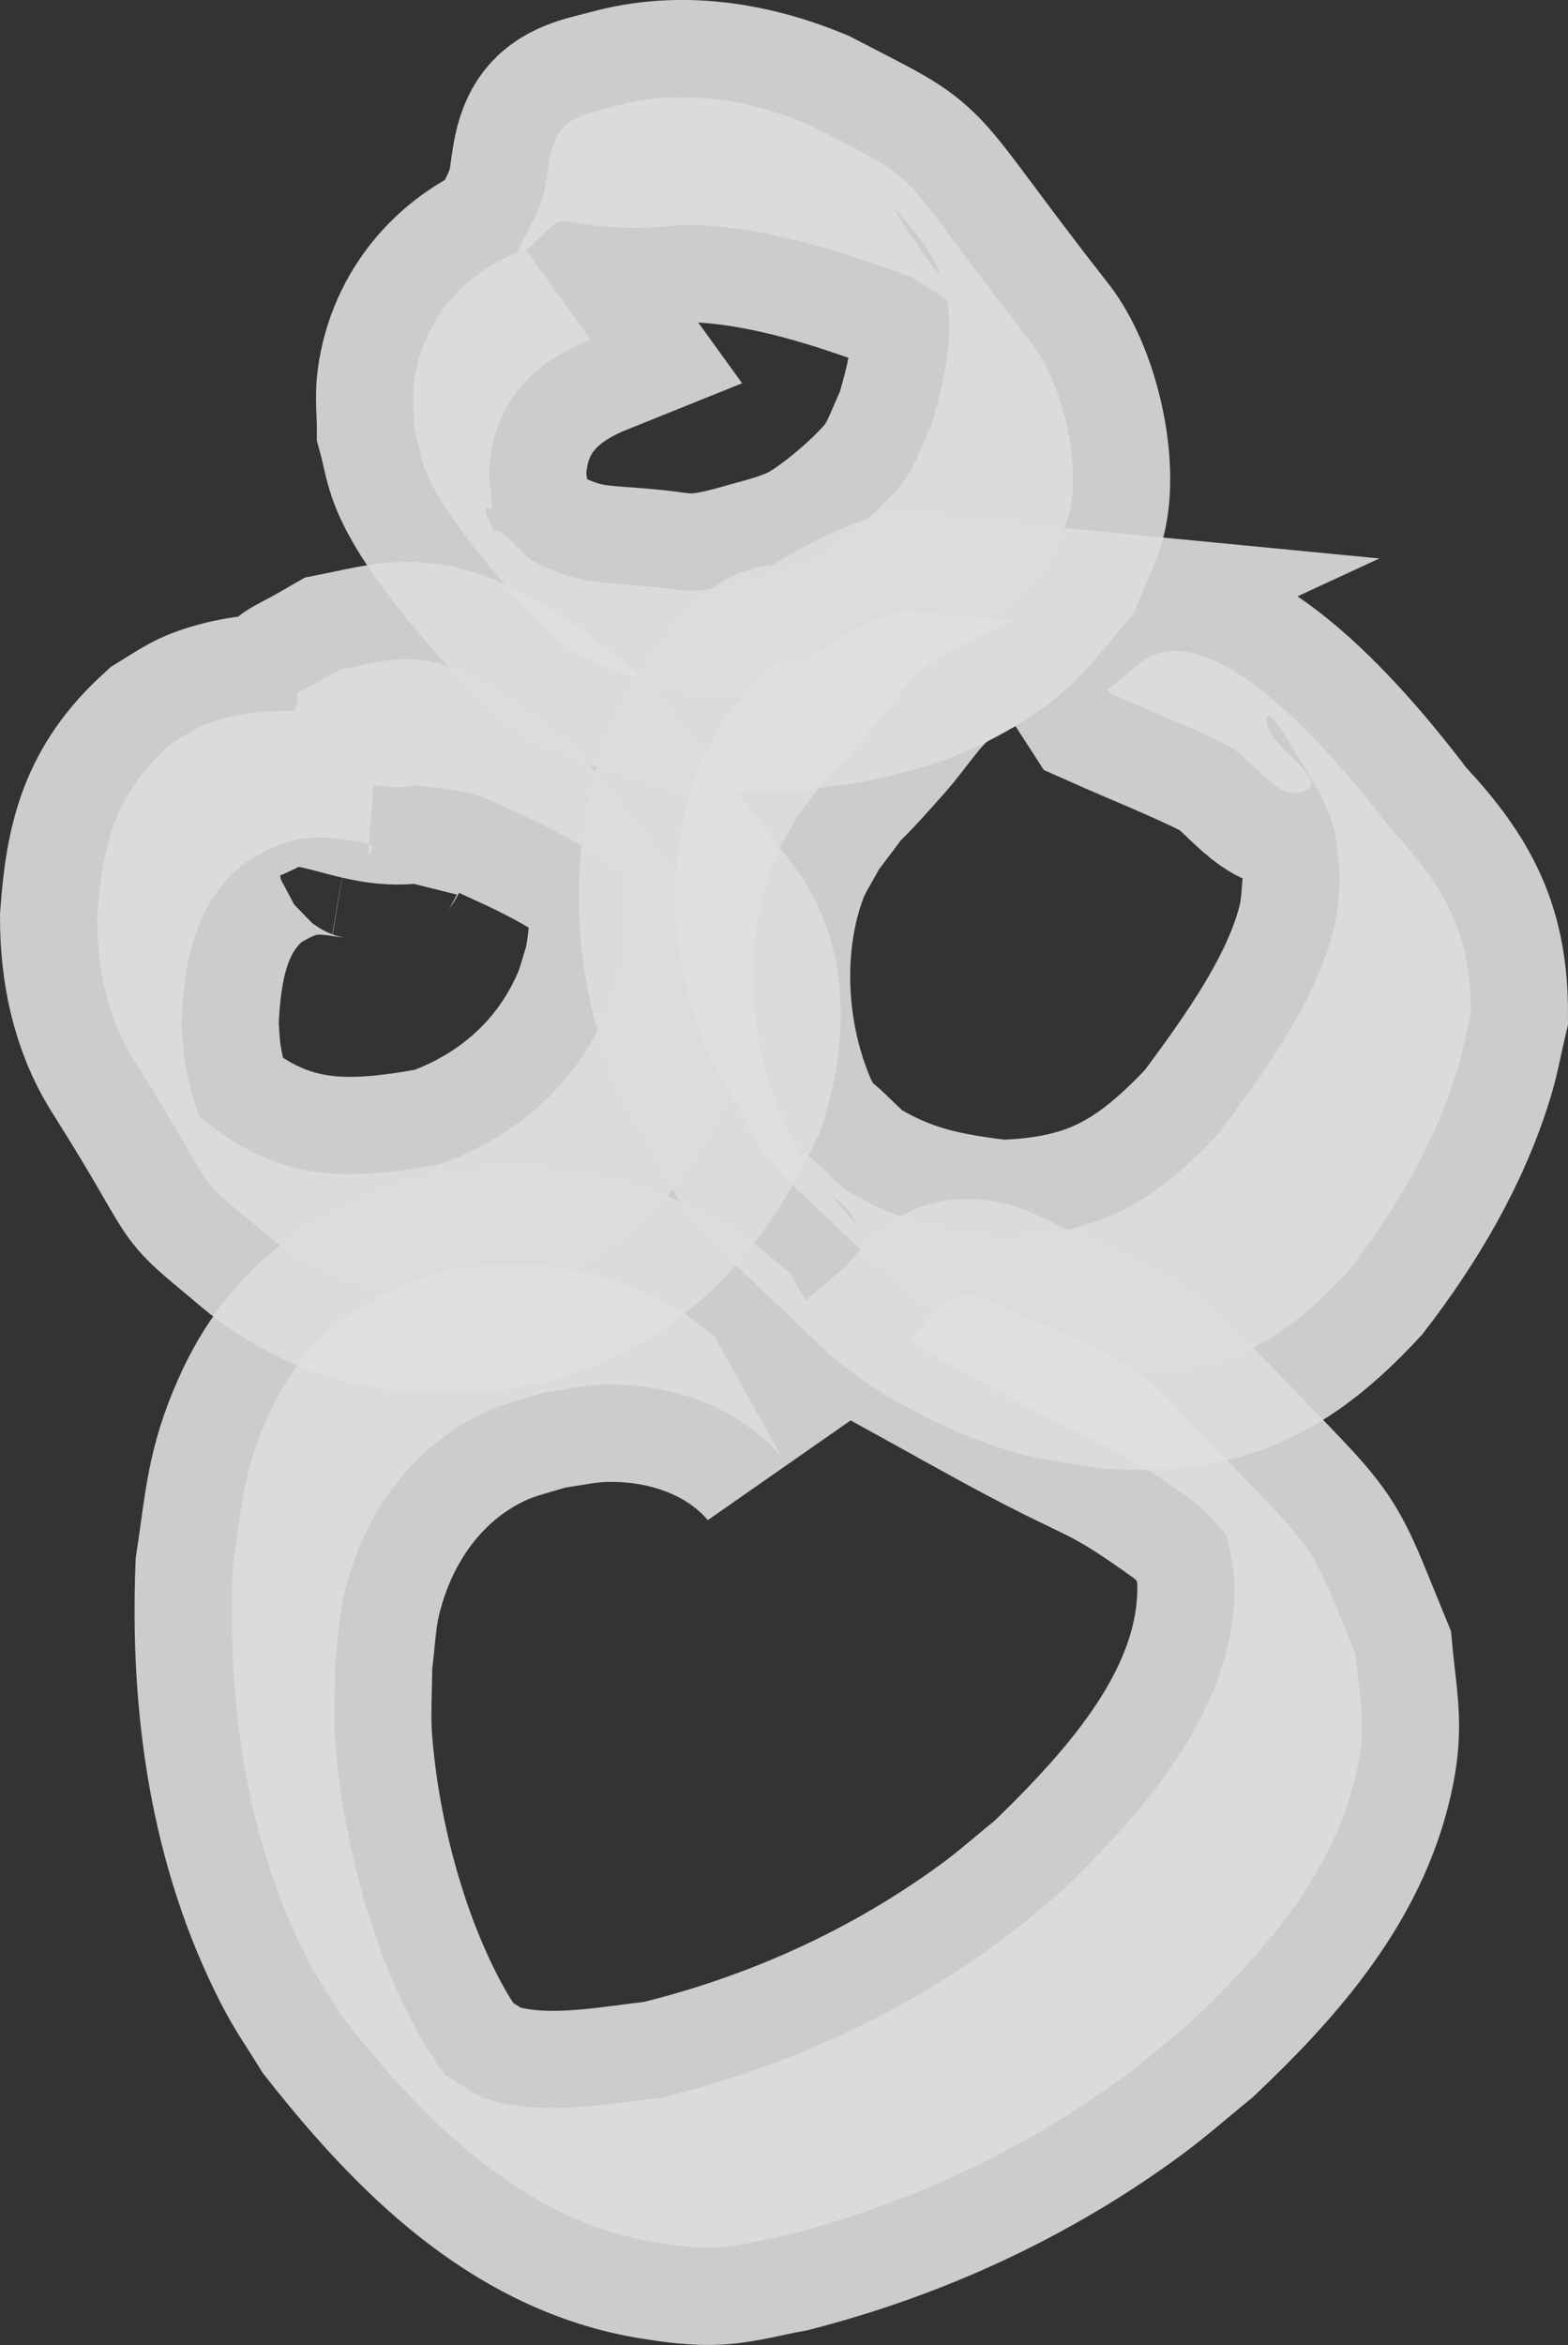 <?xml version="1.0" encoding="UTF-8" standalone="no"?>
<!-- Created with Inkscape (http://www.inkscape.org/) -->

<svg
   width="8.071mm"
   height="12.062mm"
   viewBox="0 0 8.071 12.062"
   version="1.1"
   id="svg1"
   xmlns="http://www.w3.org/2000/svg"
   xmlns:svg="http://www.w3.org/2000/svg">
  <rect x="0" y="0" width="8.071" height="12.062" fill="#333333" stroke="none"/>
  <defs
     id="defs1" />
  <g
     id="layer1"
     transform="translate(-160.294,-59.928)">
    <g
       id="g491"
       transform="translate(-862.534,-107.302)"
       style="fill:#ffffff;fill-opacity:0.75;stroke:#dddddd;stroke-opacity:0.9">
      <path

         id="path461"
         d="m 1024.778,170.903 c -0.264,0.001 -0.537,-0.05 -0.797,0.022 -0.135,0.037 -0.165,0.066 -0.281,0.137 -0.285,0.26 -0.345,0.514 -0.372,0.887 0,0.256 0.051,0.513 0.189,0.733 0.471,0.746 0.274,0.555 0.644,0.866 0.328,0.284 0.7,0.378 1.13,0.34 0.084,-0.008 0.167,-0.027 0.251,-0.041 0.525,-0.161 0.804,-0.489 1.036,-0.967 0.097,-0.289 0.131,-0.639 -0.066,-0.9 -0.23,-0.305 -0.475,-0.598 -0.712,-0.897 -0.196,-0.151 -0.516,-0.409 -0.763,-0.453 -0.163,-0.029 -0.303,0.014 -0.461,0.045 -0.408,0.236 -0.056,-0.024 -0.342,0.403 -0.048,0.072 -0.122,0.122 -0.183,0.183 0,0 0.012,0.016 0.012,0.016 v 0 c 0.083,-0.031 0.16,-0.088 0.249,-0.092 0.222,-0.01 0.435,0.134 0.663,0.084 0.094,0.015 0.19,0.019 0.282,0.044 0.085,0.024 0.164,0.066 0.245,0.102 0.281,0.127 0.545,0.291 0.77,0.503 -0.147,-0.201 -0.294,-0.402 -0.441,-0.603 -0.038,-0.052 0.082,0.1 0.114,0.156 0.128,0.23 0.126,0.499 0.077,0.749 -0.023,0.07 -0.04,0.143 -0.069,0.21 -0.164,0.38 -0.47,0.649 -0.856,0.786 -0.511,0.096 -0.866,0.09 -1.272,-0.27 -0.037,-0.053 -0.142,-0.215 -0.109,-0.159 0.082,0.139 0.167,0.276 0.257,0.411 0.035,0.053 -0.067,-0.109 -0.094,-0.167 -0.048,-0.104 -0.084,-0.239 -0.101,-0.351 -0.01,-0.06 -0.011,-0.121 -0.016,-0.182 0.013,-0.314 0.065,-0.627 0.328,-0.831 0.186,-0.115 0.309,-0.153 0.531,-0.116 0.041,0.007 0.088,0.006 0.121,0.032 0.014,0.011 -0.013,0.032 -0.02,0.048 z" />
      <path

         id="path462"
         d="m 1025.534,168.514 c -0.307,0.102 -0.533,0.358 -0.575,0.684 -0.01,0.076 2e-4,0.154 0,0.231 0.021,0.076 0.032,0.155 0.062,0.228 0.116,0.284 0.529,0.719 0.648,0.839 0.145,0.146 0.548,0.26 0.742,0.317 0.473,-0.005 0.969,-0.025 1.386,-0.277 0.222,-0.135 0.268,-0.22 0.433,-0.413 0.036,-0.094 0.088,-0.183 0.108,-0.281 0.05,-0.249 -0.045,-0.65 -0.201,-0.848 -0.76,-0.97 -0.504,-0.789 -1.151,-1.126 -0.313,-0.129 -0.658,-0.185 -0.992,-0.092 -0.099,0.027 -0.217,0.044 -0.28,0.125 -0.077,0.101 -0.056,0.248 -0.1,0.367 -0.034,0.095 -0.088,0.181 -0.132,0.272 0,0 0.013,0.015 0.013,0.015 v 0 c 0.321,-0.287 0.085,-0.164 0.588,-0.153 0.114,0.003 0.227,-0.019 0.341,-0.014 0.381,0.019 0.747,0.139 1.102,0.27 0.506,0.326 0.268,0.222 -0.085,-0.332 -0.054,-0.085 0.143,0.145 0.19,0.234 0.147,0.275 0.071,0.581 -0.01,0.861 -0.046,0.093 -0.078,0.195 -0.138,0.279 -0.089,0.125 -0.334,0.333 -0.47,0.403 -0.094,0.048 -0.197,0.074 -0.298,0.102 -0.096,0.027 -0.194,0.055 -0.294,0.062 -0.085,0.006 -0.169,-0.014 -0.254,-0.021 -0.27,-0.026 -0.345,-0.007 -0.583,-0.124 -0.076,-0.037 -0.2,-0.223 -0.212,-0.139 -0.016,0.114 0.123,0.195 0.191,0.288 0.091,0.126 -0.356,-0.51 -0.202,-0.419 0,-0.074 -0.02,-0.148 -0.014,-0.222 0.026,-0.334 0.225,-0.535 0.521,-0.654 z" />
      <path

         id="path463"
         d="m 1027.467,170.367 c -0.167,0.066 -0.154,0.054 -0.325,0.15 -0.063,0.035 -0.118,0.084 -0.185,0.11 -0.044,0.017 -0.098,-0.006 -0.14,0.016 -0.092,0.048 -0.225,0.243 -0.278,0.313 -0.041,0.08 -0.092,0.155 -0.122,0.238 -0.149,0.407 -0.143,0.896 0,1.304 0.034,0.098 0.087,0.187 0.131,0.281 0.286,0.527 0.157,0.344 0.856,1.019 0.142,0.137 0.388,0.27 0.568,0.345 0.251,0.103 0.32,0.1 0.581,0.143 0.543,0.033 0.853,-0.128 1.213,-0.515 0.242,-0.314 0.454,-0.67 0.568,-1.053 0.027,-0.091 0.043,-0.185 0.065,-0.277 0,-0.402 -0.124,-0.638 -0.4,-0.933 -0.031,-0.033 -0.721,-1 -1.177,-0.926 -0.116,0.019 -0.195,0.13 -0.293,0.195 0,0 0.011,0.017 0.011,0.017 v 0 c 0.2,0.089 0.403,0.169 0.599,0.266 0.142,0.07 0.276,0.314 0.412,0.234 0.118,-0.069 -0.2,-0.22 -0.204,-0.356 0,-0.106 0.144,0.158 0.201,0.247 0.057,0.089 0.107,0.184 0.139,0.284 0.028,0.088 0.027,0.183 0.04,0.275 -0.01,0.081 -0.01,0.163 -0.028,0.243 -0.089,0.381 -0.363,0.756 -0.592,1.066 -0.344,0.366 -0.613,0.525 -1.13,0.54 -0.298,-0.036 -0.514,-0.076 -0.779,-0.233 -0.084,-0.049 -0.255,-0.266 -0.237,-0.17 0.026,0.133 0.194,0.193 0.264,0.309 0.057,0.095 -0.15,-0.163 -0.225,-0.244 -0.053,-0.101 -0.116,-0.197 -0.159,-0.302 -0.162,-0.392 -0.187,-0.876 -0.038,-1.277 0.032,-0.086 0.085,-0.163 0.127,-0.245 0.326,-0.429 0,-0.018 0.387,-0.455 0.082,-0.093 0.149,-0.2 0.239,-0.286 0.134,-0.128 0.327,-0.191 0.491,-0.267 z" />
      <path

         id="path464"
         d="m 1026.506,174.105 c -0.301,-0.259 -0.664,-0.372 -1.059,-0.369 -0.094,7.9e-4 -0.188,0.013 -0.281,0.02 -0.444,0.112 -0.77,0.335 -0.961,0.764 -0.129,0.289 -0.132,0.459 -0.18,0.772 -0.027,0.691 0.067,1.396 0.387,2.018 0.052,0.102 0.118,0.196 0.178,0.294 0.421,0.535 0.93,1.052 1.622,1.161 0.101,0.016 0.203,0.03 0.304,0.025 0.122,-0.007 0.24,-0.042 0.36,-0.063 0.627,-0.161 1.223,-0.436 1.744,-0.821 0.112,-0.083 0.216,-0.176 0.324,-0.263 0.363,-0.344 0.723,-0.741 0.852,-1.24 0.072,-0.278 0.036,-0.384 0.01,-0.662 -0.281,-0.683 -0.146,-0.451 -0.988,-1.339 -0.086,-0.091 -0.199,-0.154 -0.308,-0.216 -0.115,-0.065 -0.239,-0.114 -0.362,-0.162 -0.123,-0.048 -0.245,-0.145 -0.376,-0.125 -0.114,0.017 -0.175,0.149 -0.263,0.223 0,0 0.012,0.016 0.012,0.016 v 0 c 0.206,0.113 0.41,0.229 0.617,0.339 0.438,0.232 0.419,0.178 0.828,0.471 0.118,0.085 0.356,0.42 0.34,0.275 -0.022,-0.19 -0.218,-0.318 -0.359,-0.446 -0.083,-0.075 0.12,0.19 0.181,0.285 0.018,0.105 0.052,0.208 0.054,0.314 0.01,0.645 -0.467,1.172 -0.898,1.589 -0.106,0.086 -0.208,0.177 -0.318,0.257 -0.516,0.378 -1.112,0.647 -1.732,0.797 -0.296,0.035 -0.603,0.096 -0.897,0.009 -0.085,-0.025 -0.279,-0.189 -0.243,-0.108 0.069,0.155 0.234,0.246 0.356,0.364 0.083,0.08 -0.159,-0.166 -0.238,-0.25 -0.069,-0.101 -0.145,-0.196 -0.206,-0.302 -0.258,-0.444 -0.415,-1.038 -0.453,-1.549 -0.01,-0.134 0,-0.268 0,-0.402 0.016,-0.119 0.02,-0.241 0.048,-0.358 0.099,-0.412 0.355,-0.769 0.748,-0.941 0.09,-0.039 0.186,-0.06 0.279,-0.09 0.098,-0.013 0.195,-0.035 0.293,-0.039 0.348,-0.013 0.701,0.103 0.93,0.37 z" />
    </g>
  </g>
</svg>
